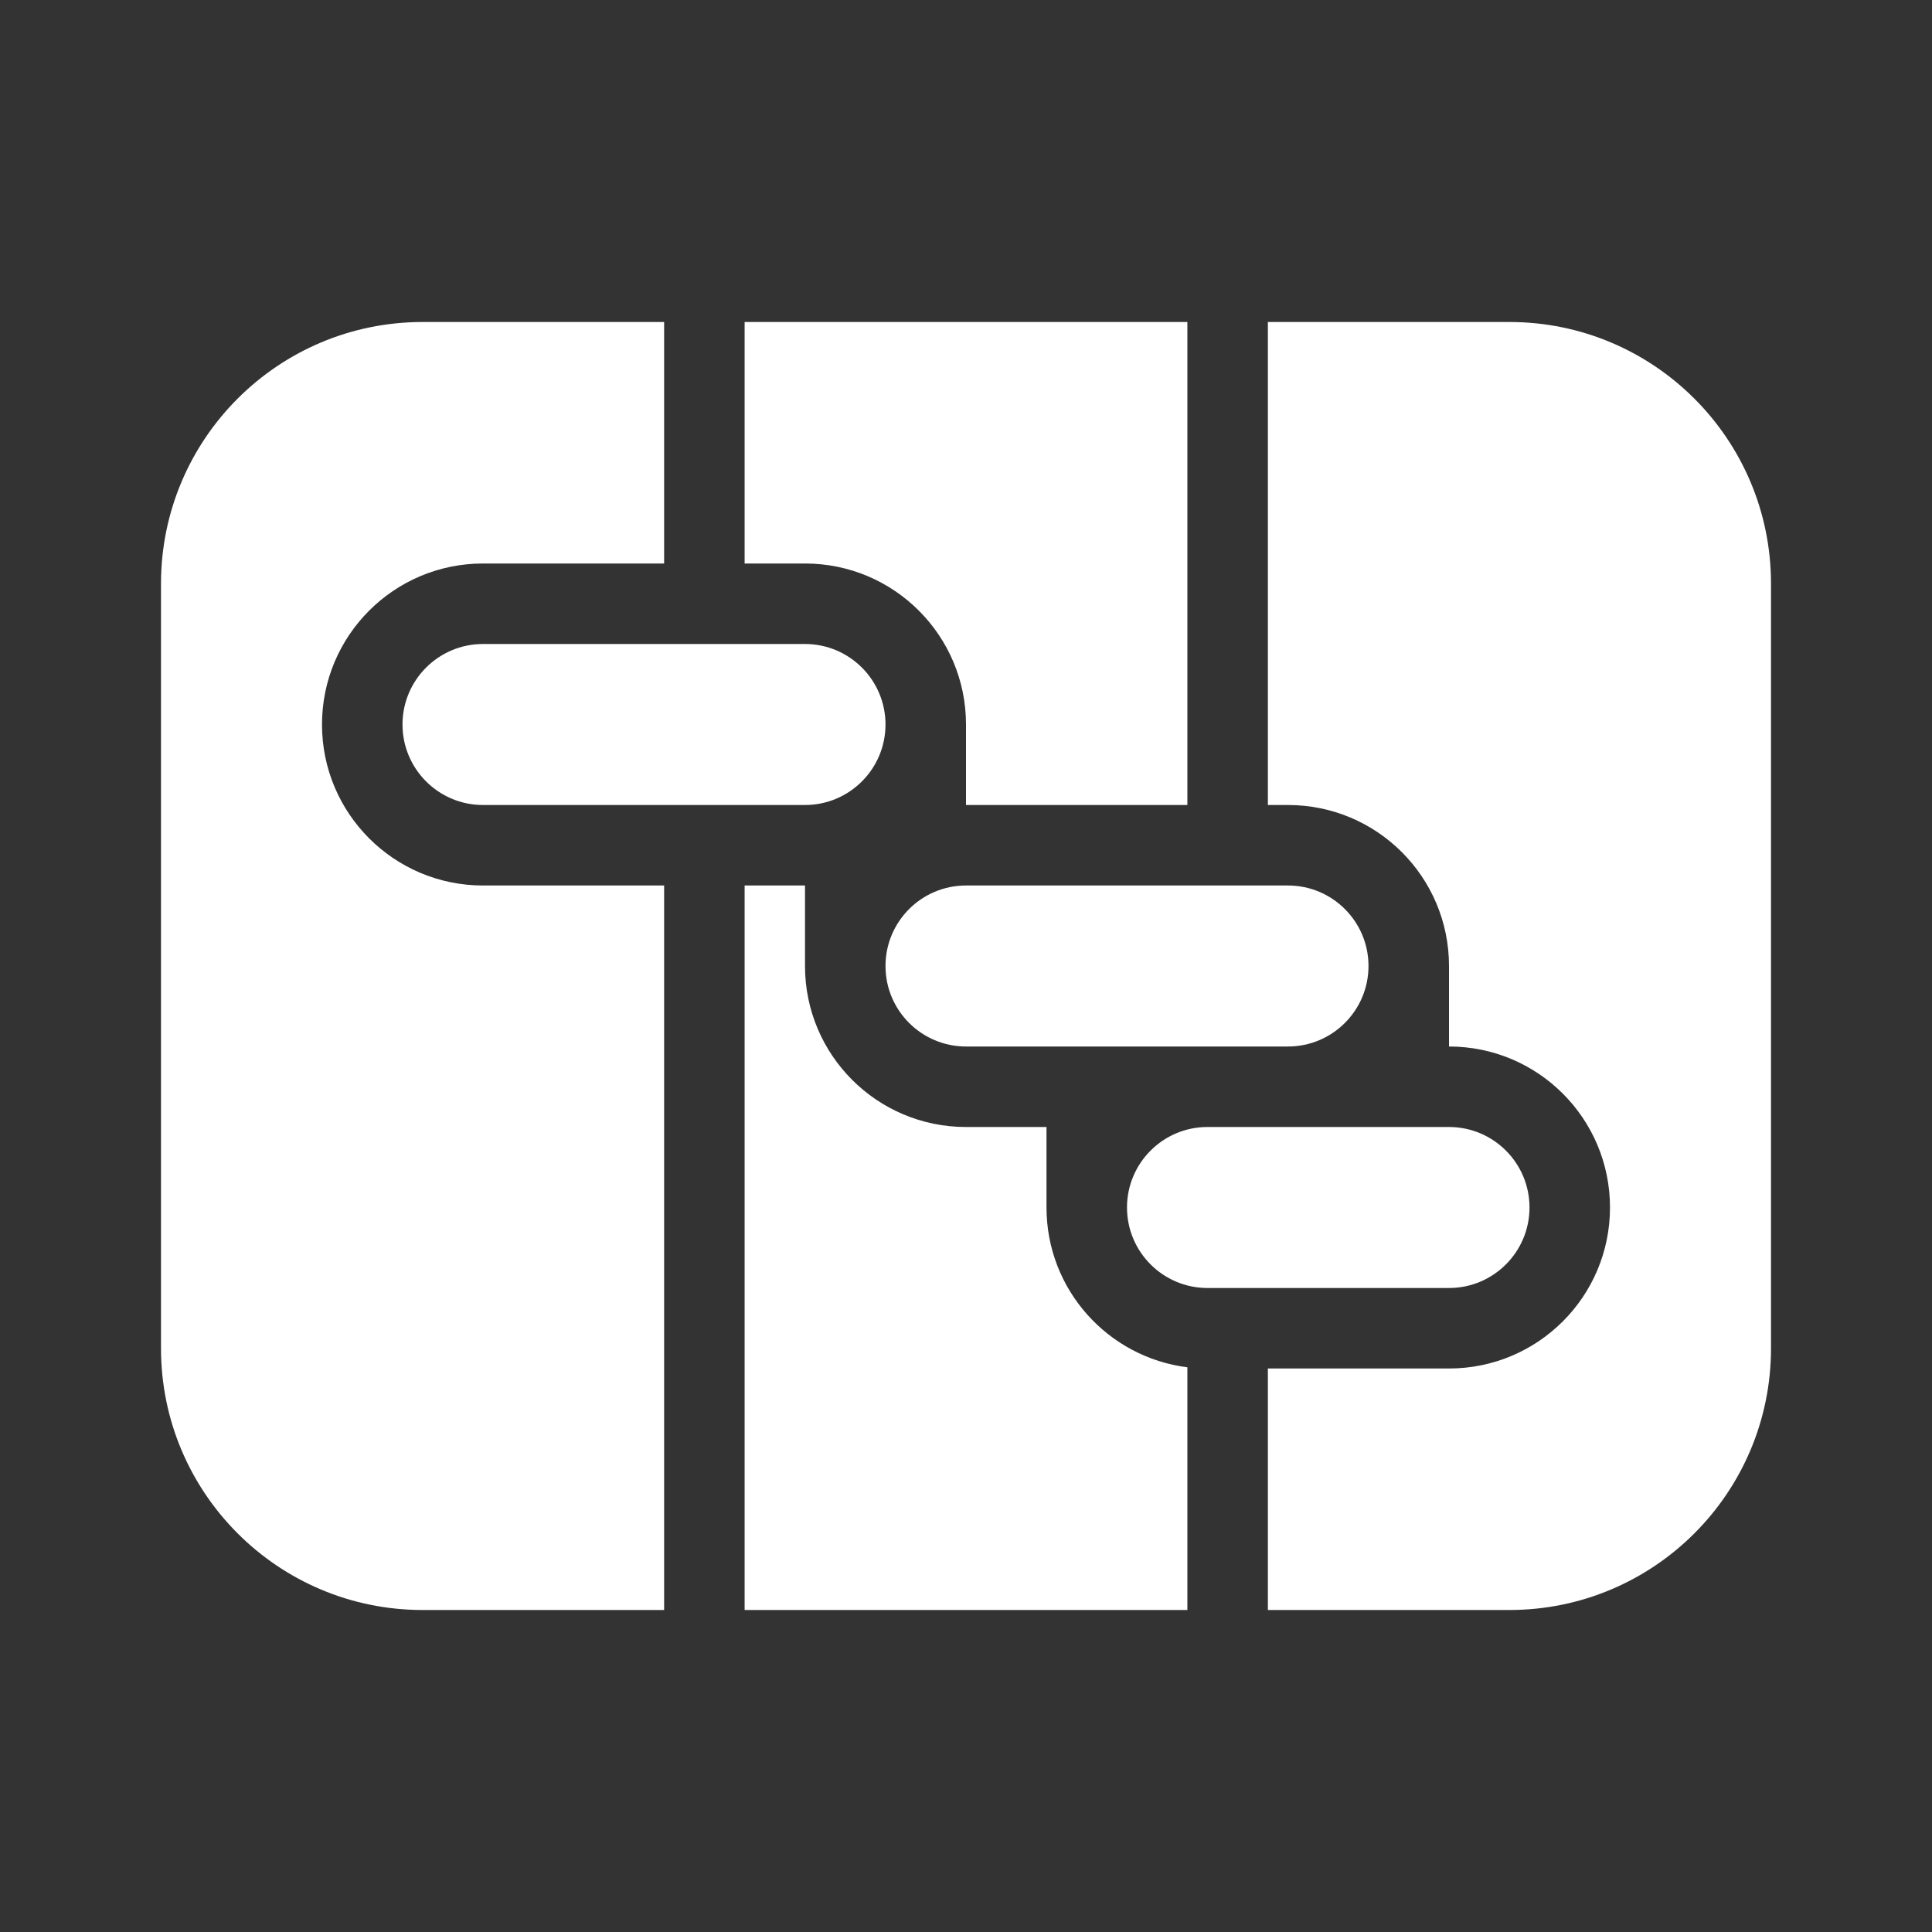 <svg width="24" height="24" viewBox="0 0 24 24" fill="none" xmlns="http://www.w3.org/2000/svg">
<rect x="0" y="0" width="24" height="24" fill="#333333" stroke="none"/>
<path d="M2 7.25C2 5.455 3.455 4 5.25 4H8.25V7H6C4.895 7 4 7.895 4 9C4 10.105 4.895 11 6 11H8.25V20H5.25C3.455 20 2 18.545 2 16.75V7.25ZM9.25 20V11H10V12C10 13.105 10.895 14 12 14H13V15C13 16.02 13.763 16.861 14.75 16.985V20H9.25ZM12 10H14.75V4H9.25V7H10C11.105 7 12 7.895 12 9V10ZM18 17H15.75V20H18.75C20.545 20 22 18.545 22 16.75V7.25C22 5.455 20.545 4 18.75 4H15.75V10H16C17.105 10 18 10.895 18 12V13C19.105 13 20 13.895 20 15C20 16.105 19.105 17 18 17ZM6 8C5.448 8 5 8.448 5 9C5 9.552 5.448 10 6 10H10C10.552 10 11 9.552 11 9C11 8.448 10.552 8 10 8H6ZM11 12C11 11.448 11.448 11 12 11H16C16.552 11 17 11.448 17 12C17 12.552 16.552 13 16 13H12C11.448 13 11 12.552 11 12ZM15 14C14.448 14 14 14.448 14 15C14 15.552 14.448 16 15 16H18C18.552 16 19 15.552 19 15C19 14.448 18.552 14 18 14H15Z" fill="#ffffff"/>
</svg>
